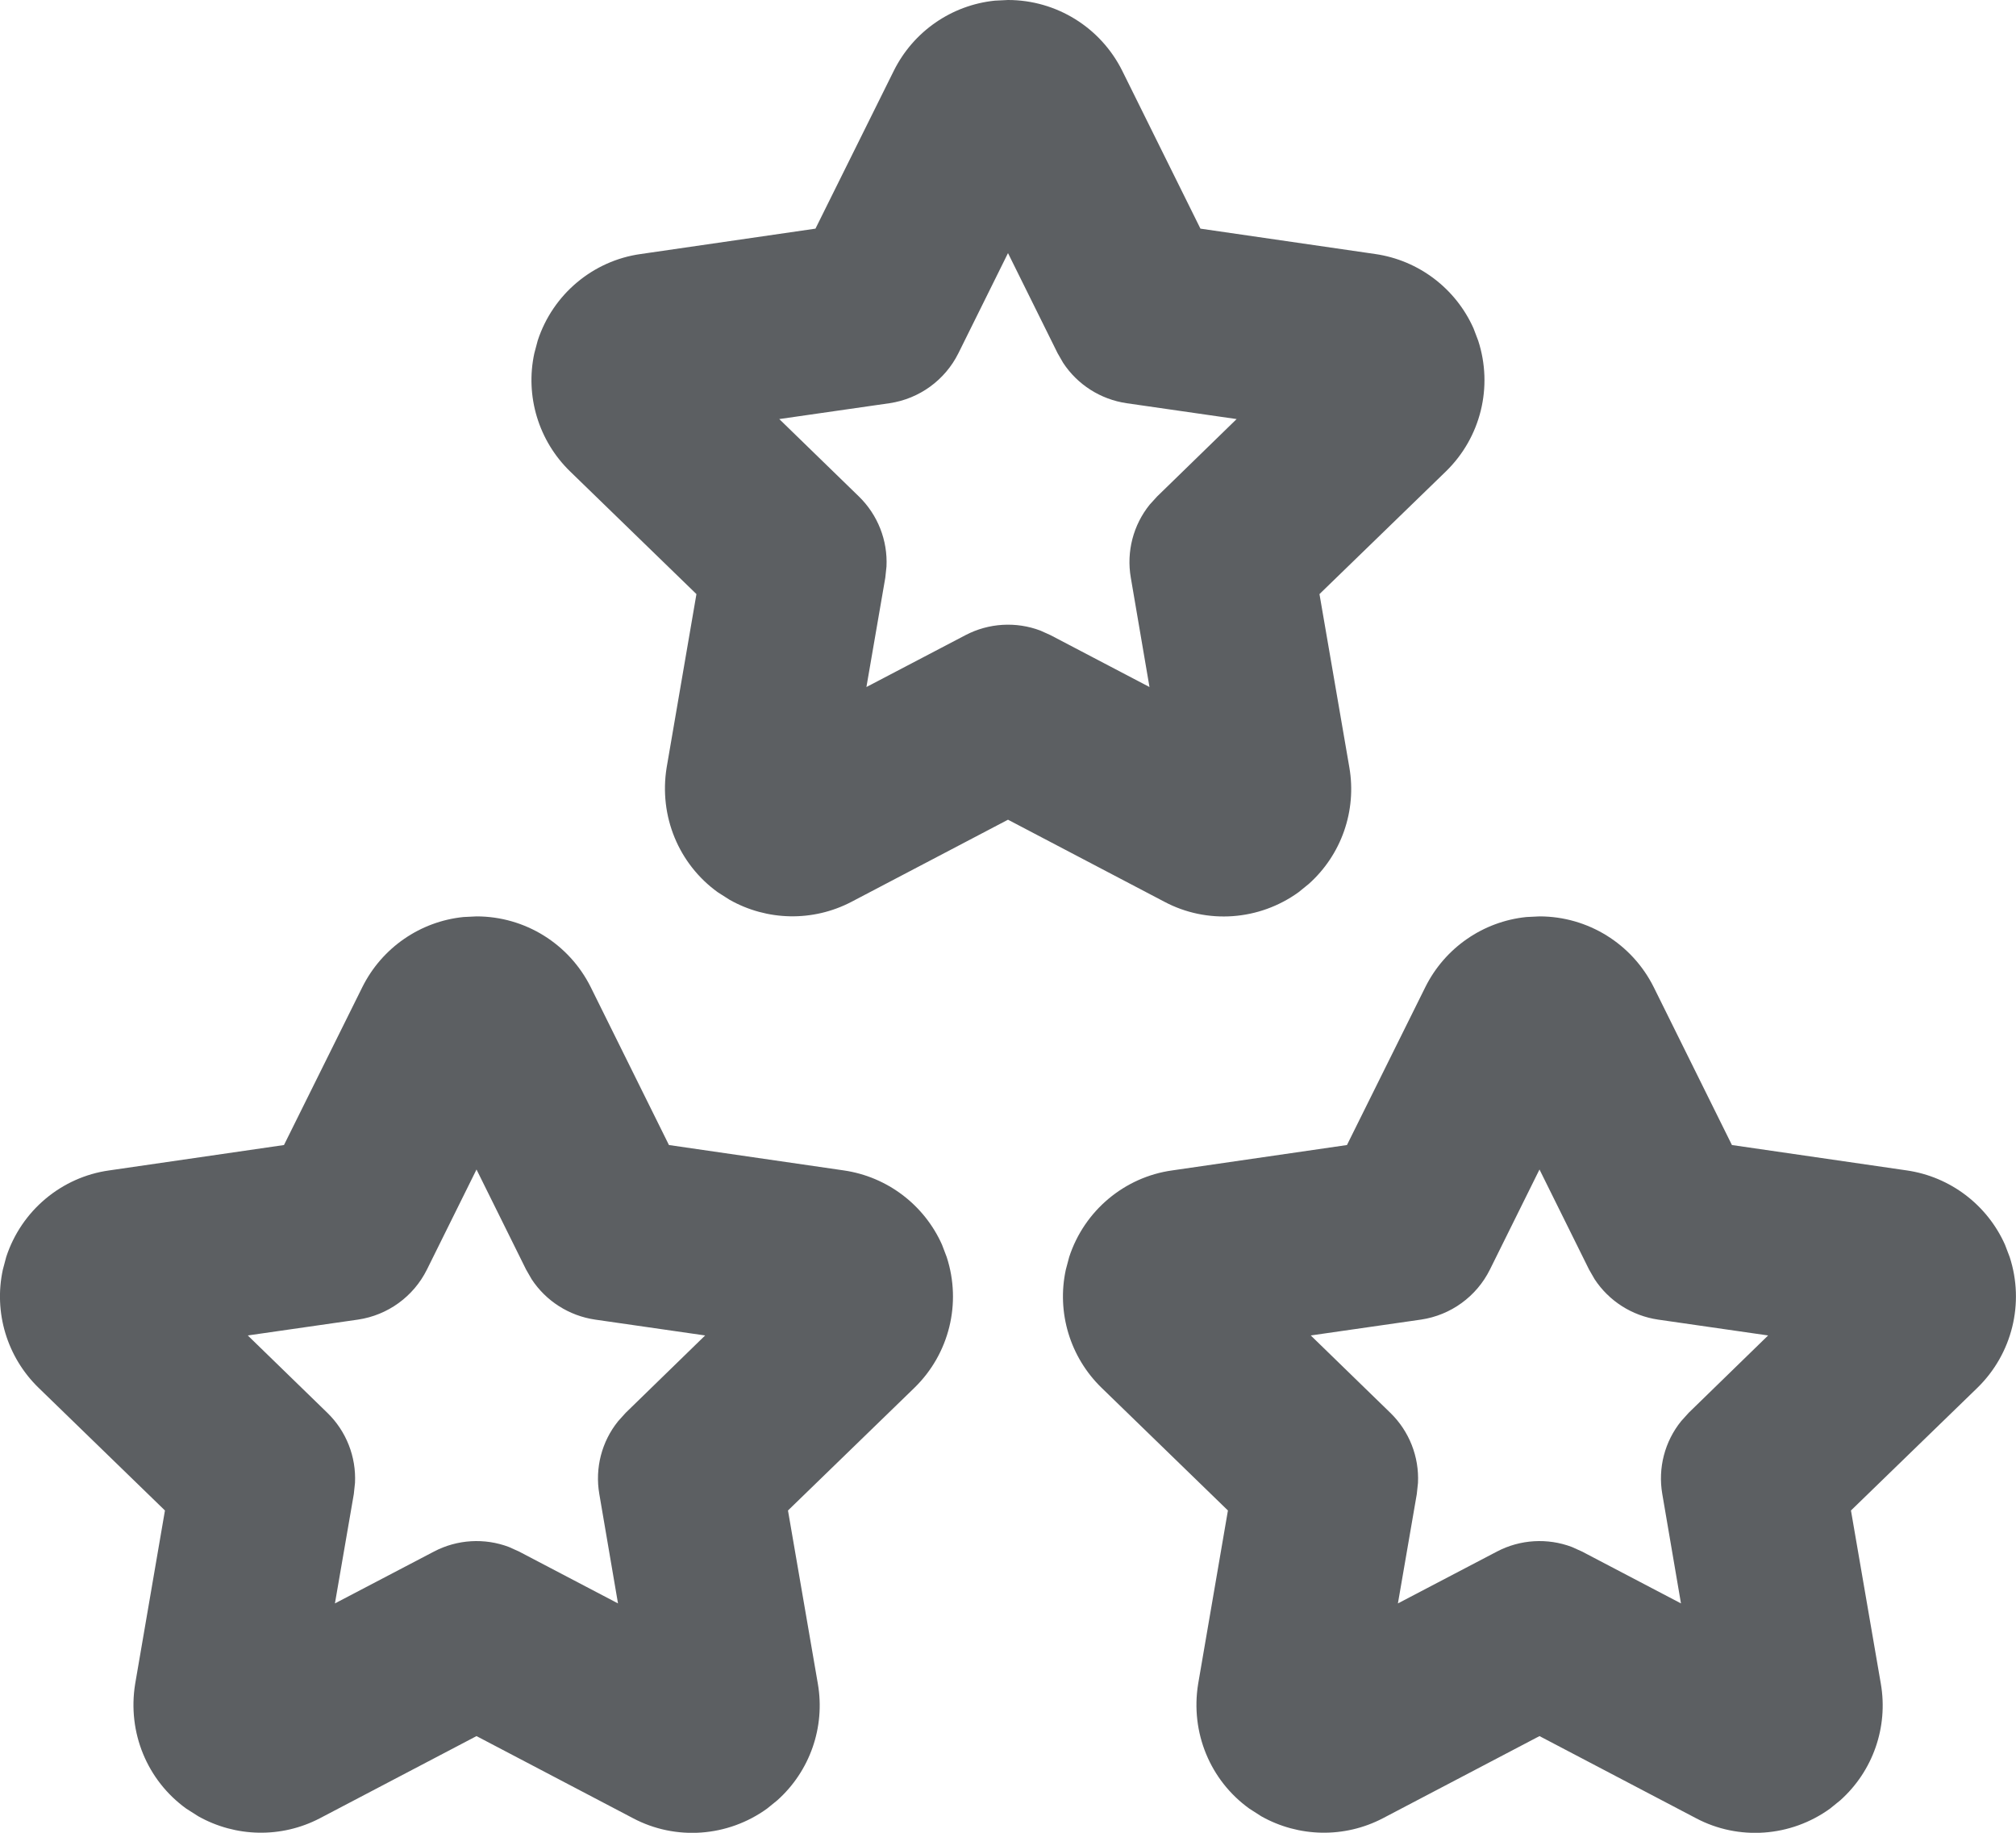 <svg width="22" height="20" viewBox="0 0 22 20" fill="none" xmlns="http://www.w3.org/2000/svg">
<path fill-rule="evenodd" clip-rule="evenodd" d="M10.857 0.007C10.386 0.055 9.968 0.342 9.754 0.772L8.899 2.495L6.992 2.772C6.472 2.844 6.033 3.211 5.868 3.716L5.831 3.855C5.73 4.321 5.876 4.81 6.223 5.146L7.6 6.483L7.275 8.375C7.189 8.906 7.406 9.428 7.832 9.736L7.964 9.82C8.371 10.049 8.87 10.061 9.29 9.842L11 8.945L12.708 9.841C13.172 10.087 13.741 10.047 14.171 9.736L14.282 9.646C14.637 9.329 14.807 8.849 14.725 8.374L14.399 6.483L15.779 5.144C16.16 4.773 16.295 4.22 16.131 3.717L16.08 3.583C15.887 3.15 15.484 2.841 15.008 2.772L13.1 2.495L12.247 0.773C12.011 0.299 11.528 -0 11 -0L10.857 0.007ZM11 2.762L11.541 3.854L11.602 3.96C11.758 4.197 12.009 4.358 12.294 4.4L13.495 4.573L12.628 5.417L12.546 5.507C12.367 5.729 12.291 6.019 12.34 6.303L12.544 7.497L11.464 6.931L11.353 6.881C11.088 6.781 10.79 6.798 10.536 6.931L9.455 7.497L9.661 6.304L9.674 6.182C9.688 5.897 9.579 5.618 9.372 5.417L8.504 4.573L9.707 4.4C10.032 4.352 10.313 4.148 10.459 3.854L11 2.762ZM3.954 10.772C4.168 10.342 4.586 10.055 5.057 10.007L5.2 10C5.729 10 6.211 10.299 6.447 10.773L7.3 12.495L9.208 12.772C9.684 12.841 10.087 13.15 10.28 13.583L10.331 13.717C10.495 14.22 10.36 14.773 9.979 15.144L8.599 16.483L8.925 18.374C9.007 18.849 8.837 19.329 8.482 19.646L8.371 19.736C7.941 20.047 7.372 20.087 6.908 19.841L5.2 18.945L3.49 19.842C3.07 20.061 2.571 20.049 2.164 19.82L2.032 19.736C1.606 19.428 1.389 18.906 1.475 18.375L1.8 16.483L0.423 15.146C0.076 14.81 -0.07 14.321 0.031 13.855L0.068 13.716C0.233 13.211 0.672 12.844 1.192 12.772L3.099 12.495L3.954 10.772ZM5.741 13.854L5.2 12.762L4.659 13.854C4.513 14.148 4.232 14.352 3.907 14.4L2.704 14.573L3.572 15.417C3.779 15.618 3.888 15.897 3.874 16.182L3.861 16.304L3.655 17.497L4.736 16.931C4.99 16.798 5.288 16.781 5.553 16.881L5.664 16.931L6.744 17.497L6.54 16.303C6.491 16.019 6.567 15.729 6.746 15.508L6.828 15.417L7.695 14.573L6.494 14.4C6.209 14.358 5.958 14.197 5.802 13.96L5.741 13.854ZM15.554 10.772C15.768 10.342 16.186 10.055 16.657 10.007L16.8 10C17.328 10 17.811 10.299 18.047 10.773L18.9 12.495L20.808 12.772C21.284 12.841 21.687 13.15 21.88 13.583L21.931 13.717C22.095 14.22 21.959 14.773 21.579 15.144L20.199 16.483L20.525 18.374C20.607 18.849 20.437 19.329 20.082 19.646L19.971 19.736C19.541 20.047 18.972 20.087 18.508 19.841L16.8 18.945L15.09 19.842C14.67 20.061 14.171 20.049 13.764 19.82L13.633 19.736C13.206 19.428 12.989 18.906 13.075 18.375L13.4 16.483L12.023 15.146C11.676 14.81 11.53 14.321 11.631 13.855L11.668 13.716C11.833 13.211 12.272 12.844 12.792 12.772L14.699 12.495L15.554 10.772ZM17.341 13.854L16.8 12.762L16.259 13.854C16.113 14.148 15.832 14.352 15.507 14.4L14.304 14.573L15.172 15.417C15.379 15.618 15.488 15.897 15.474 16.182L15.461 16.304L15.255 17.497L16.336 16.931C16.59 16.798 16.888 16.781 17.153 16.881L17.264 16.931L18.344 17.497L18.14 16.303C18.091 16.019 18.167 15.729 18.346 15.508L18.428 15.417L19.295 14.573L18.094 14.4C17.809 14.358 17.558 14.197 17.402 13.96L17.341 13.854Z" fill="#5C5F62"/>
</svg>
